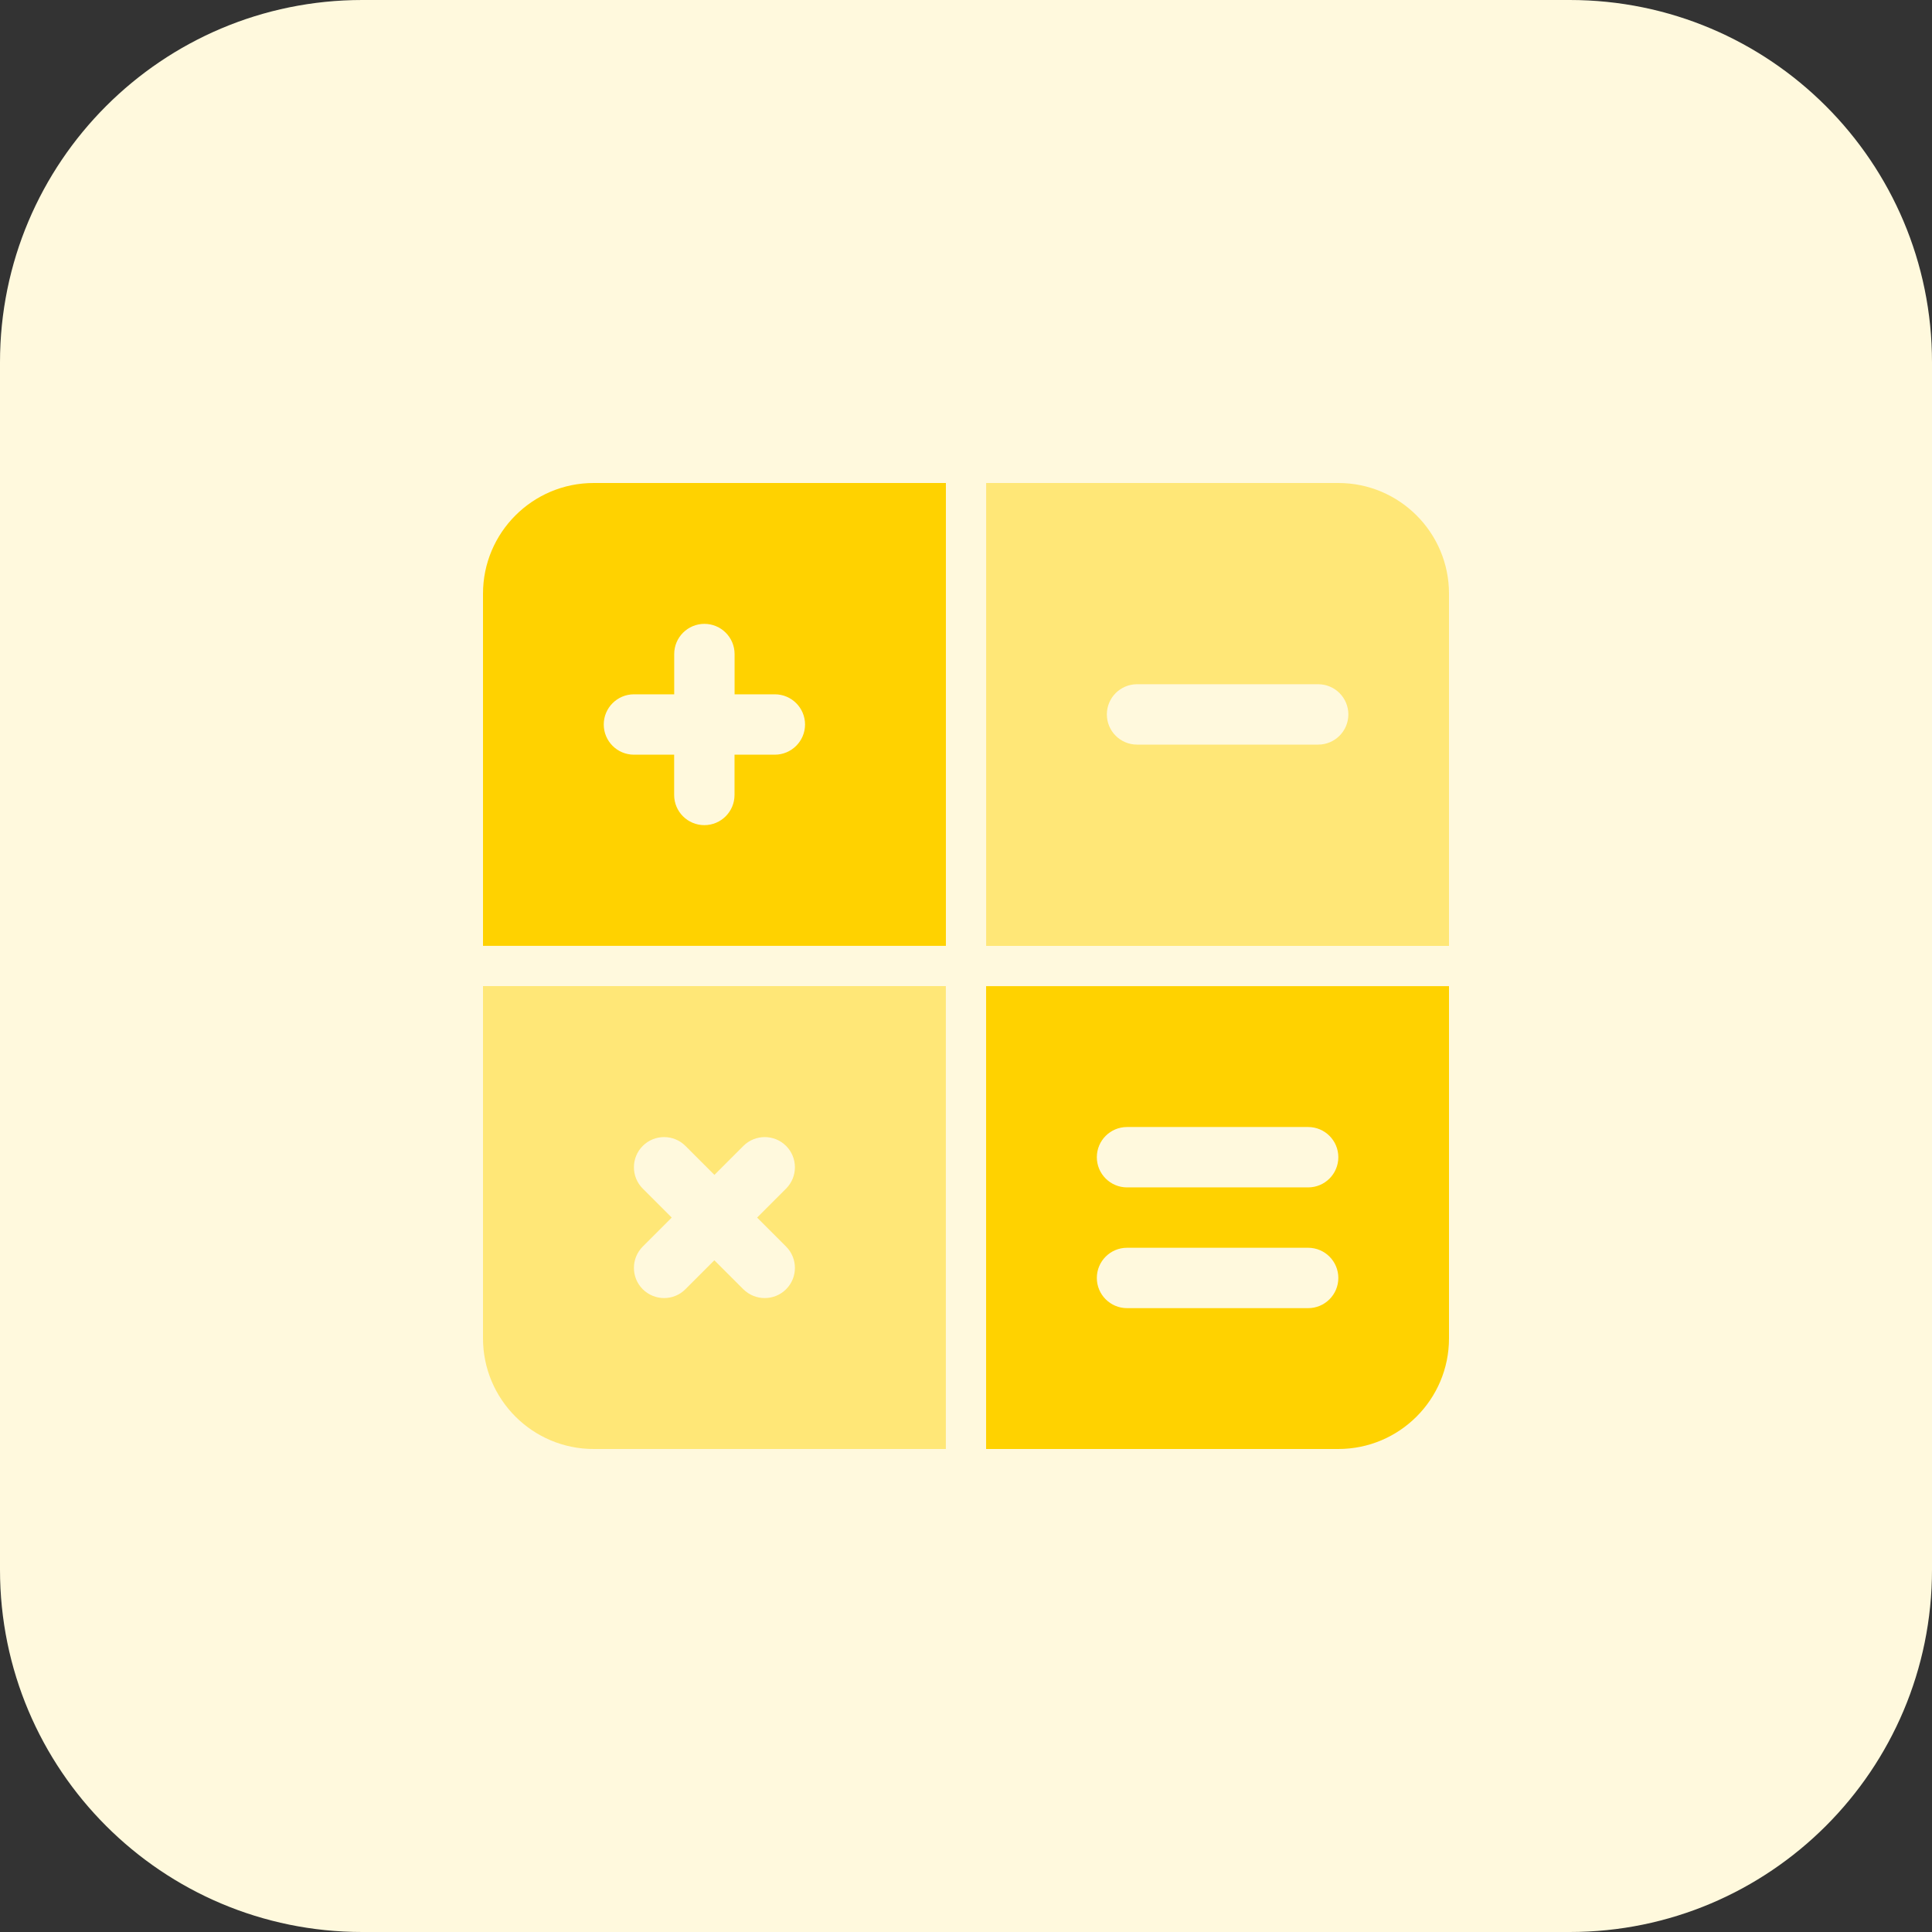 <svg id="bold" enable-background="new 0 0 32 32" height="512" viewBox="0 0 32 32" width="512" xmlns="http://www.w3.org/2000/svg"><rect x="0" y="0" width="32" height="32" fill="#333333" stroke="none"/><path d="m26 32h-20c-3.314 0-6-2.686-6-6v-20c0-3.314 2.686-6 6-6h20c3.314 0 6 2.686 6 6v20c0 3.314-2.686 6-6 6z" fill="#fff9dd"/><path d="m9.833 8c-1.012 0-1.833.821-1.833 1.833v5.833h7.667v-7.666zm3 4.5h-.667v.667c0 .276-.224.5-.5.5s-.5-.224-.5-.5v-.667h-.666c-.276 0-.5-.224-.5-.5s.224-.5.5-.5h.667v-.667c0-.276.224-.5.5-.5s.5.224.5.5v.667h.667c.276 0 .5.224.5.5s-.225.5-.501.5z" fill="#ffd200"/><path d="m8 16.333v5.833c0 1.013.821 1.834 1.833 1.834h5.833v-7.667zm5.02 4.314c.195.195.195.512 0 .707-.098.098-.226.146-.354.146s-.256-.049-.354-.146l-.48-.48-.48.48c-.096.097-.224.146-.352.146s-.256-.049-.354-.146c-.195-.195-.195-.512 0-.707l.48-.48-.48-.48c-.195-.195-.195-.512 0-.707s.512-.195.707 0l.48.48.48-.48c.195-.195.512-.195.707 0s.195.512 0 .707l-.48.48z" fill="#ffe777"/><path d="m22.167 8h-5.833v7.667h7.666v-5.834c0-1.012-.821-1.833-1.833-1.833zm-.334 4.333h-3c-.276 0-.5-.224-.5-.5s.224-.5.5-.5h3c.276 0 .5.224.5.5s-.224.5-.5.5z" fill="#ffe777"/><path d="m16.333 16.333v7.667h5.833c1.013 0 1.834-.821 1.834-1.833v-5.833h-7.667zm5.334 5.334h-3c-.276 0-.5-.224-.5-.5s.224-.5.5-.5h3c.276 0 .5.224.5.5s-.224.5-.5.5zm0-2h-3c-.276 0-.5-.224-.5-.5s.224-.5.5-.5h3c.276 0 .5.224.5.5s-.224.5-.5.5z" fill="#ffd200"/></svg>